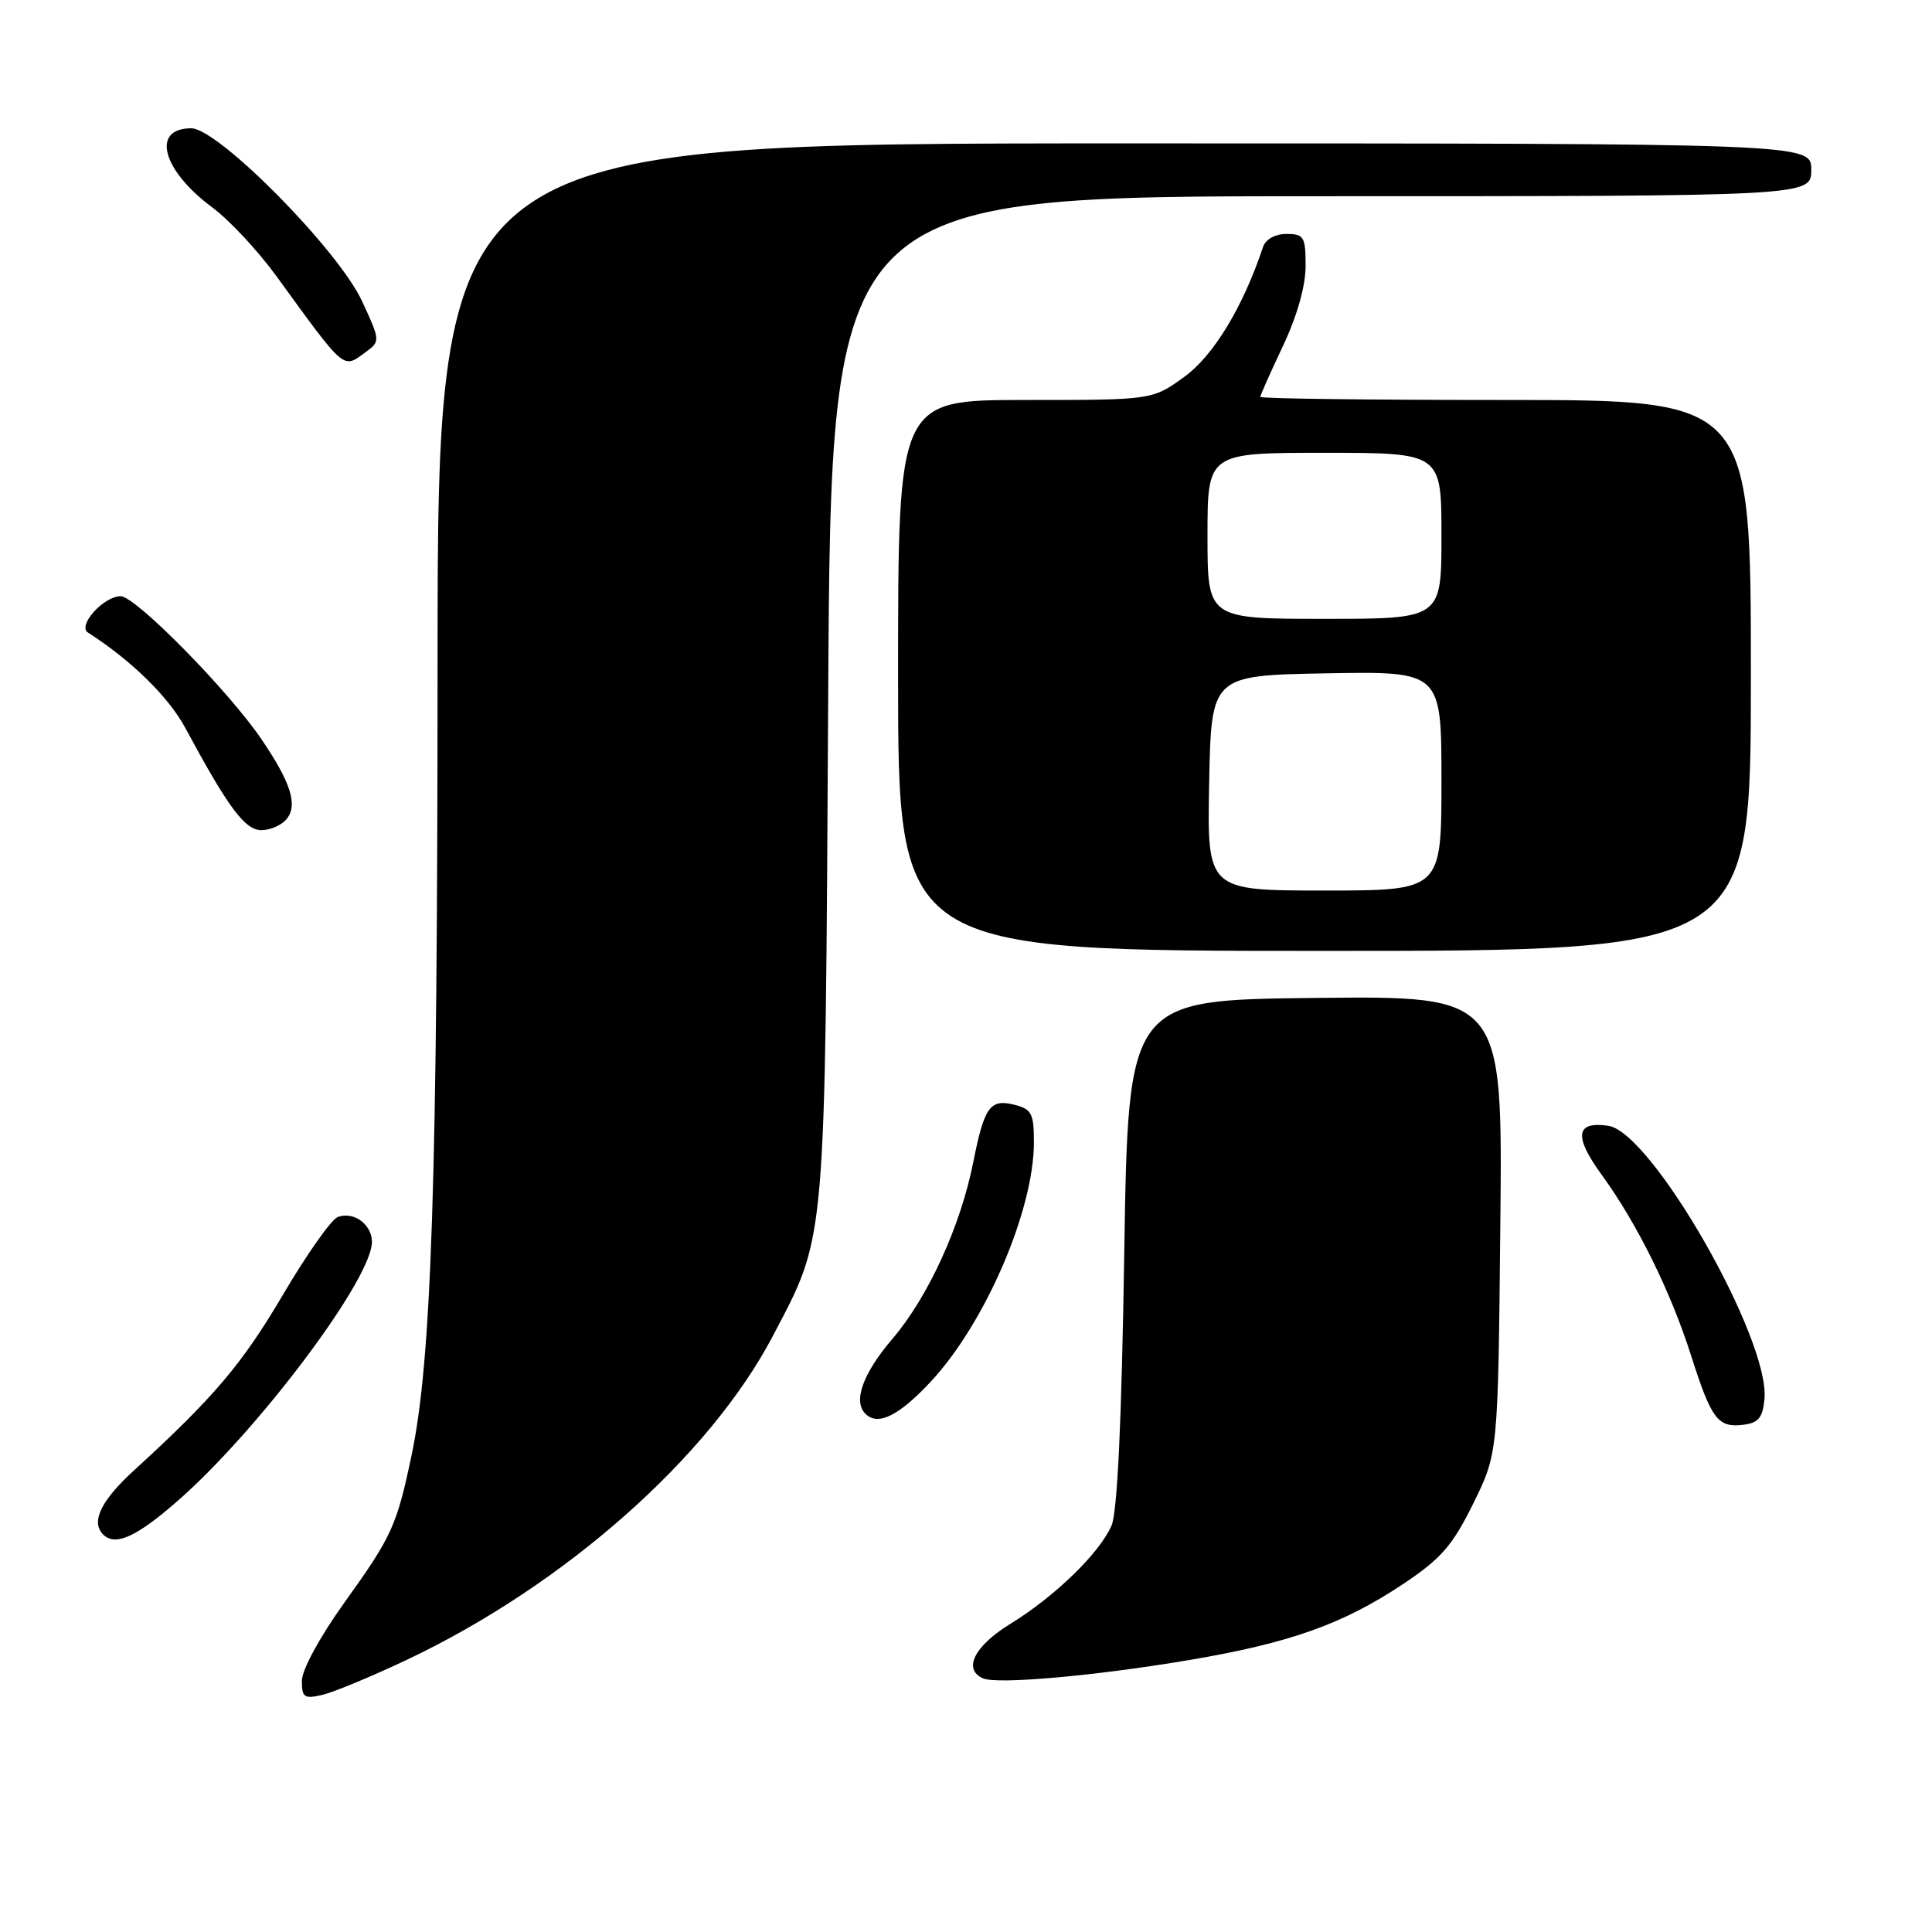 <?xml version="1.0" encoding="UTF-8" standalone="no"?>
<!DOCTYPE svg PUBLIC "-//W3C//DTD SVG 1.1//EN" "http://www.w3.org/Graphics/SVG/1.1/DTD/svg11.dtd" >
<svg xmlns="http://www.w3.org/2000/svg" xmlns:xlink="http://www.w3.org/1999/xlink" version="1.1" viewBox="0 0 256 256">
 <g >
 <path fill="currentColor"
d=" M 53.96 219.91 C 74.87 209.99 94.01 193.04 102.42 177.00 C 109.52 163.45 109.32 165.80 109.74 92.25 C 110.12 26.00 110.12 26.00 175.06 26.00 C 240.00 26.00 240.00 26.00 240.00 22.50 C 240.00 19.00 240.00 19.00 149.00 19.00 C 58.00 19.00 58.00 19.00 57.98 87.75 C 57.97 156.56 57.19 180.19 54.54 192.81 C 52.57 202.19 51.94 203.57 45.60 212.40 C 42.37 216.91 40.00 221.27 40.00 222.71 C 40.00 224.94 40.31 225.14 42.75 224.57 C 44.26 224.21 49.31 222.11 53.96 219.91 Z  M 157.60 219.96 C 170.92 217.71 177.97 215.20 185.95 209.87 C 190.96 206.53 192.47 204.79 195.22 199.21 C 198.50 192.55 198.50 192.55 198.80 162.26 C 199.11 131.96 199.11 131.96 174.30 132.23 C 149.50 132.50 149.50 132.50 148.97 166.00 C 148.63 188.19 148.06 200.40 147.28 202.16 C 145.69 205.80 139.77 211.55 133.89 215.16 C 129.10 218.11 127.55 221.19 130.25 222.39 C 132.13 223.22 145.11 222.07 157.60 219.96 Z  M 23.57 198.85 C 33.94 189.78 48.64 170.35 49.26 164.90 C 49.54 162.46 46.98 160.41 44.74 161.27 C 43.89 161.60 40.64 166.21 37.51 171.53 C 32.08 180.75 28.37 185.13 17.75 194.84 C 13.36 198.85 12.01 201.67 13.67 203.33 C 15.27 204.93 18.08 203.66 23.57 198.85 Z  M 233.80 185.39 C 234.57 177.48 218.86 149.99 213.10 149.17 C 208.77 148.54 208.51 150.56 212.24 155.68 C 216.89 162.06 221.37 171.11 224.07 179.60 C 226.76 188.03 227.61 189.18 230.91 188.80 C 233.00 188.56 233.56 187.89 233.80 185.39 Z  M 123.28 183.13 C 130.52 175.39 137.00 160.39 137.00 151.35 C 137.00 147.54 136.70 146.96 134.39 146.38 C 131.19 145.58 130.42 146.66 128.96 154.00 C 127.29 162.44 122.99 171.85 118.27 177.38 C 114.34 181.98 113.00 185.67 114.67 187.33 C 116.31 188.98 119.06 187.64 123.28 183.13 Z  M 232.00 89.50 C 232.00 53.00 232.00 53.00 199.50 53.00 C 181.62 53.00 167.00 52.82 167.00 52.59 C 167.00 52.36 168.35 49.33 170.00 45.84 C 171.87 41.89 173.00 37.89 173.00 35.25 C 173.00 31.37 172.78 31.00 170.47 31.00 C 168.95 31.00 167.70 31.70 167.35 32.75 C 164.70 40.69 160.79 47.14 156.93 49.93 C 152.70 53.00 152.70 53.00 135.85 53.00 C 119.00 53.00 119.00 53.00 119.00 89.50 C 119.00 126.00 119.00 126.00 175.50 126.00 C 232.00 126.00 232.00 126.00 232.00 89.50 Z  M 37.96 108.55 C 39.49 106.70 38.58 103.76 34.68 98.00 C 30.31 91.55 17.96 79.00 15.99 79.00 C 13.74 79.00 10.23 82.89 11.65 83.81 C 17.47 87.56 22.35 92.35 24.58 96.50 C 30.23 107.00 32.46 110.00 34.63 110.00 C 35.80 110.00 37.30 109.35 37.96 108.55 Z  M 48.53 46.60 C 50.39 45.24 50.38 45.08 47.97 39.90 C 44.80 33.07 28.91 17.00 25.34 17.00 C 19.99 17.00 21.47 22.55 28.15 27.50 C 30.37 29.15 34.15 33.20 36.56 36.50 C 45.91 49.36 45.38 48.90 48.53 46.60 Z  M 160.22 103.75 C 160.50 89.50 160.50 89.50 175.75 89.22 C 191.00 88.95 191.00 88.95 191.00 103.47 C 191.00 118.00 191.00 118.00 175.47 118.00 C 159.95 118.00 159.95 118.00 160.22 103.75 Z  M 160.00 71.00 C 160.00 60.00 160.00 60.00 175.50 60.00 C 191.00 60.00 191.00 60.00 191.00 71.00 C 191.00 82.00 191.00 82.00 175.50 82.00 C 160.00 82.00 160.00 82.00 160.00 71.00 Z "/>
</g>
</svg>